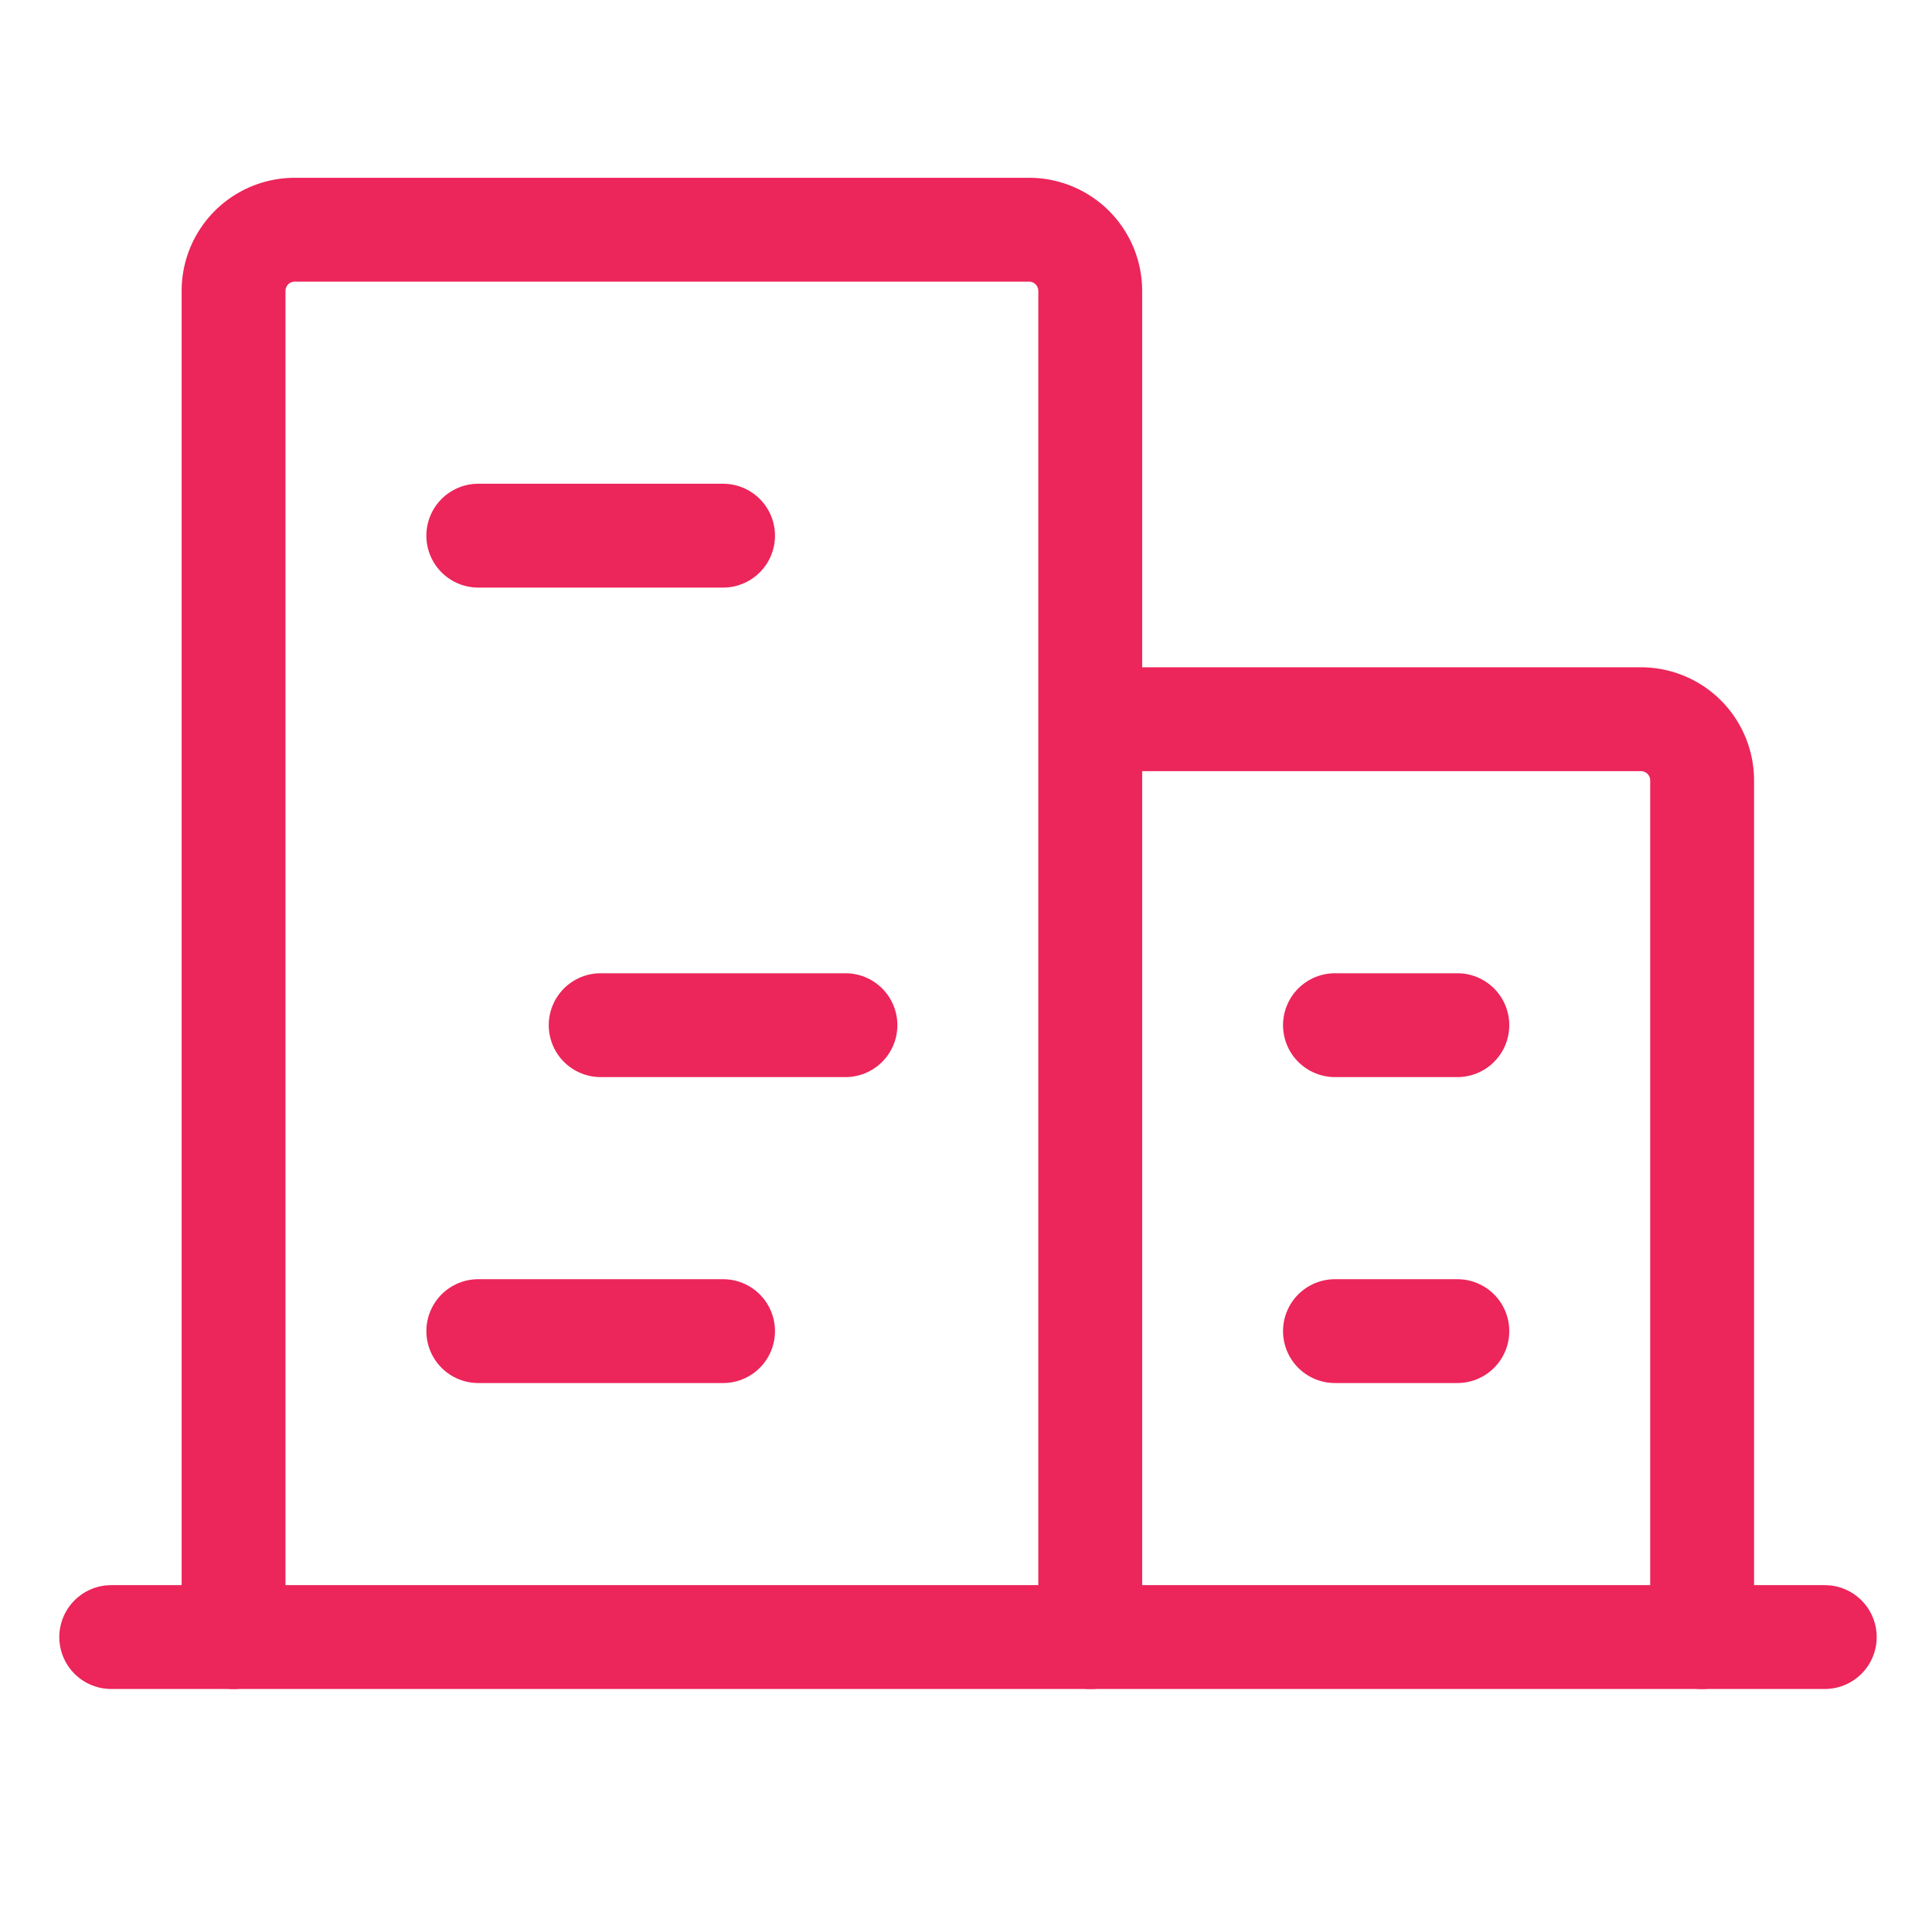 <svg xmlns="http://www.w3.org/2000/svg" width="37.207" height="37.207" viewBox="0 0 37.207 37.207">
  <g id="Group_220" data-name="Group 220" transform="translate(-0.335 -0.537)">
    <rect id="Rectangle_64" data-name="Rectangle 64" width="37.207" height="37.207" transform="translate(0.335 0.537)" fill="none"/>
    <path id="Path_106" data-name="Path 106" d="M0,0H33" transform="translate(2.477 32.064)" fill="none" stroke="#ec255a" stroke-linecap="round" stroke-width="2"/>
    <path id="Path_39" data-name="Path 39" d="M48.492,59.086V33.161a1.178,1.178,0,0,0-1.178-1.178H33.172a1.178,1.178,0,0,0-1.178,1.178V59.086m28.282,0v-16.5A1.178,1.178,0,0,0,59.1,41.41H48.492" transform="translate(-27.161 -27.022)" fill="none" stroke="#ec255a" stroke-linecap="round" stroke-linejoin="round" stroke-width="2"/>
    <line id="Line_7" data-name="Line 7" x2="4.714" transform="translate(9.546 10.853)" fill="none" stroke="#ec255a" stroke-linecap="round" stroke-linejoin="round" stroke-width="2"/>
    <line id="Line_8" data-name="Line 8" x2="4.714" transform="translate(11.903 20.28)" fill="none" stroke="#ec255a" stroke-linecap="round" stroke-linejoin="round" stroke-width="2"/>
    <line id="Line_9" data-name="Line 9" x2="4.714" transform="translate(9.546 26.172)" fill="none" stroke="#ec255a" stroke-linecap="round" stroke-linejoin="round" stroke-width="2"/>
    <line id="Line_10" data-name="Line 10" x2="2.357" transform="translate(26.044 26.172)" fill="none" stroke="#ec255a" stroke-linecap="round" stroke-linejoin="round" stroke-width="2"/>
    <line id="Line_11" data-name="Line 11" x2="2.357" transform="translate(26.044 20.28)" fill="none" stroke="#ec255a" stroke-linecap="round" stroke-linejoin="round" stroke-width="2"/>
  </g>
</svg>
